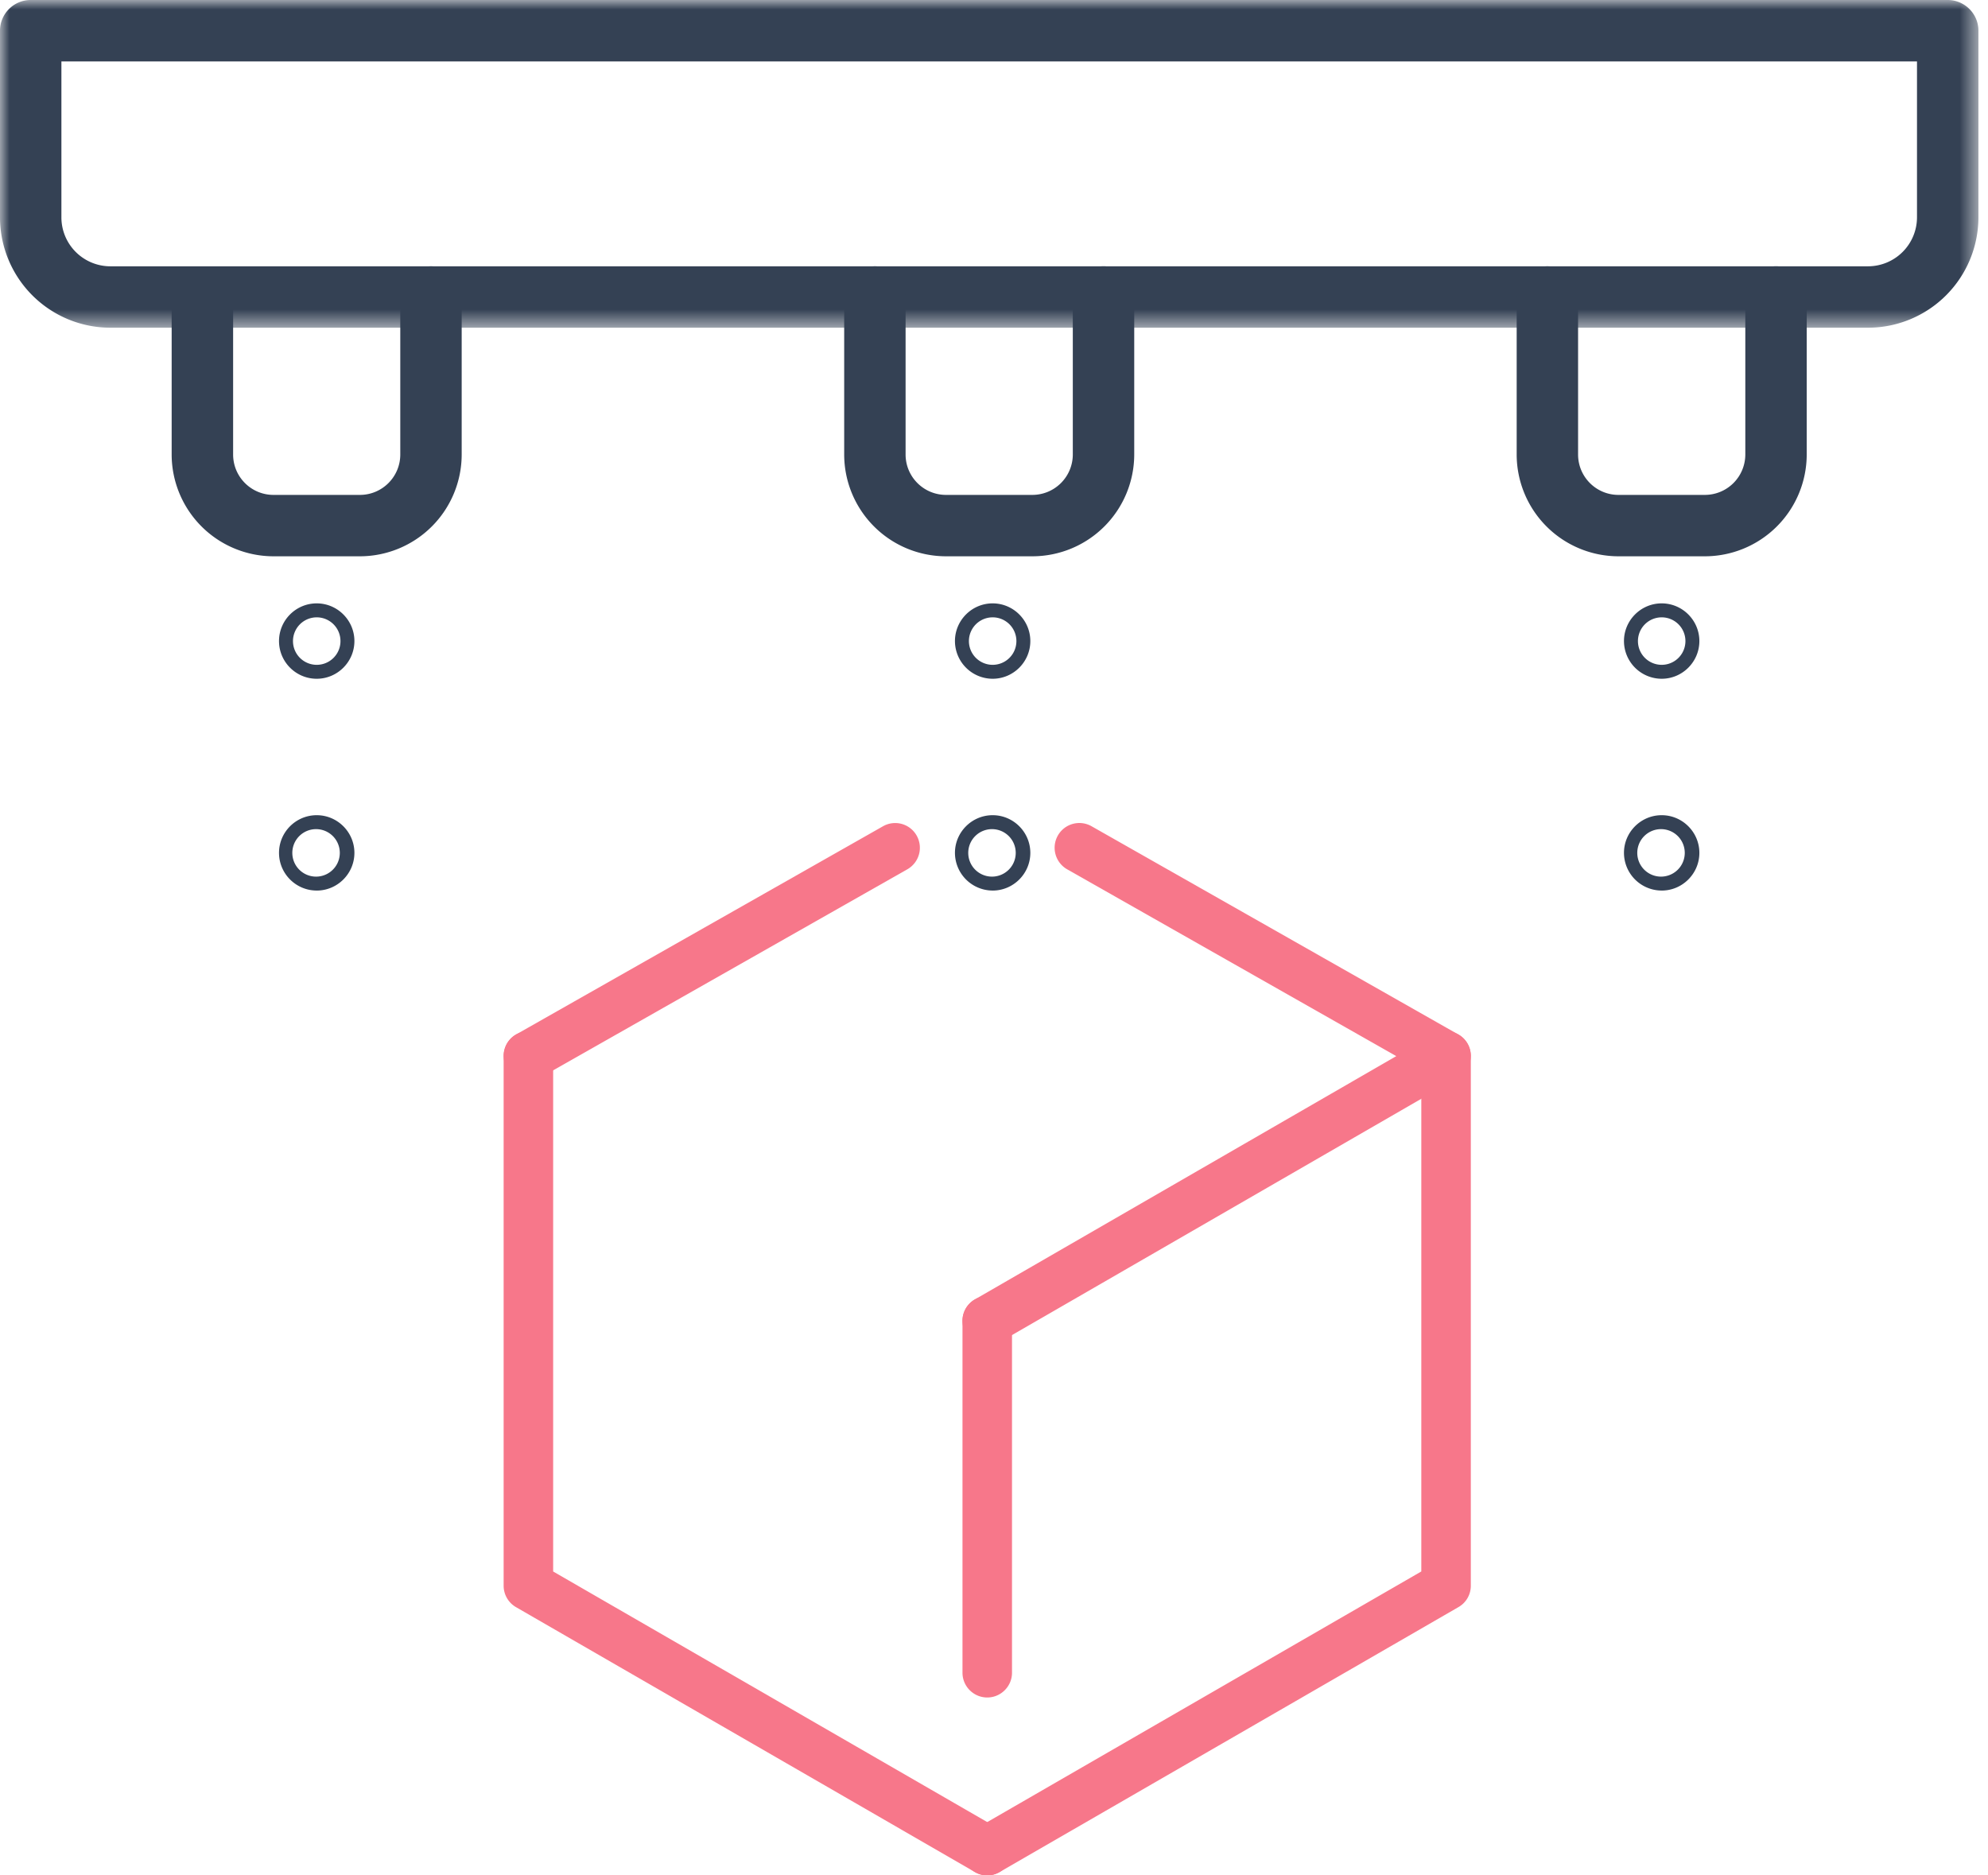 <svg width="106" height="100" xmlns="http://www.w3.org/2000/svg" xmlns:xlink="http://www.w3.org/1999/xlink">
    <defs>
        <path id="a" d="M0 0h105.488v17.474H0z"/>
    </defs>
    <g fill="none" fill-rule="evenodd">
        <g>
            <mask id="b" fill="#fff">
                <use xlink:href="#a"/>
            </mask>
            <path d="M3.274 3.274v8.317a2.612 2.612 0 0 0 2.61 2.609h93.718a2.615 2.615 0 0 0 2.612-2.61V3.275H3.274zm96.328 14.2H5.883A5.889 5.889 0 0 1 0 11.591V1.637C0 .734.734 0 1.637 0h102.215c.903 0 1.637.734 1.637 1.637v9.954a5.892 5.892 0 0 1-5.887 5.883z" fill="#344154" mask="url(#b)"/>
        </g>
        <path d="M19.192 29.663h-4.611a5.436 5.436 0 0 1-5.428-5.428v-8.4a1.639 1.639 0 0 1 3.277 0v8.4c0 1.19.965 2.154 2.151 2.154h4.611c1.186 0 2.151-.965 2.151-2.154v-8.4c0-.902.734-1.636 1.637-1.636s1.637.734 1.637 1.637v8.4a5.434 5.434 0 0 1-5.425 5.427M55.048 29.663H50.44a5.434 5.434 0 0 1-5.428-5.428v-8.4c0-.902.734-1.636 1.637-1.636s1.637.734 1.637 1.637v8.4c0 1.188.965 2.153 2.154 2.153h4.608a2.157 2.157 0 0 0 2.154-2.154v-8.4a1.636 1.636 0 1 1 3.275 0v8.4a5.436 5.436 0 0 1-5.429 5.428M90.906 29.663h-4.612a5.434 5.434 0 0 1-5.425-5.428v-8.4c0-.902.734-1.636 1.637-1.636s1.637.734 1.637 1.637v8.4c0 1.188.965 2.153 2.151 2.153h4.612a2.157 2.157 0 0 0 2.154-2.154v-8.4a1.636 1.636 0 1 1 3.274 0v8.4a5.436 5.436 0 0 1-5.428 5.428" fill="#344154"/>
        <path d="M28.177 57.625c-.458 0-.906-.242-1.148-.669a1.317 1.317 0 0 1 .497-1.8L47.078 44.06a1.315 1.315 0 0 1 1.799.496 1.32 1.32 0 0 1-.496 1.796L28.828 57.452c-.206.117-.43.173-.651.173M52.64 71.75c-.454 0-.899-.237-1.144-.661a1.314 1.314 0 0 1 .483-1.8L74.45 56.315 56.9 46.353a1.323 1.323 0 0 1-.496-1.8 1.318 1.318 0 0 1 1.8-.495l19.552 11.101c.413.23.665.669.668 1.14 0 .473-.251.91-.662 1.148L53.3 71.571c-.207.121-.434.18-.658.18" fill="#F7778A"/>
        <path d="M52.638 100c-.224 0-.452-.059-.658-.18L27.516 85.698a1.319 1.319 0 0 1-.662-1.141V56.305a1.32 1.32 0 0 1 2.64 0v27.49L53.3 97.538c.63.362.847 1.169.482 1.8-.245.423-.69.661-1.144.661" fill="#F7778A"/>
        <path d="M52.64 100c-.454 0-.899-.238-1.144-.662a1.314 1.314 0 0 1 .483-1.799l23.805-13.745v-27.49c0-.727.593-1.32 1.32-1.32.727 0 1.32.593 1.32 1.32v28.252c0 .472-.251.906-.662 1.14L53.3 99.822c-.207.12-.434.179-.658.179M52.64 90.514c-.728 0-1.32-.593-1.32-1.32V70.431c0-.727.592-1.32 1.32-1.32.726 0 1.32.593 1.32 1.32v18.763c0 .727-.594 1.32-1.32 1.32" fill="#F7778A"/>
        <path d="M16.887 32.918a1.266 1.266 0 1 0 .002 2.532 1.266 1.266 0 0 0-.002-2.532m0 3.275c-1.11 0-2.01-.903-2.01-2.01 0-1.106.9-2.01 2.01-2.01 1.106 0 2.01.904 2.01 2.01 0 1.107-.904 2.01-2.01 2.01M16.887 44.212a1.266 1.266 0 1 0 .002 2.531 1.266 1.266 0 0 0-.002-2.531m0 3.274c-1.11 0-2.01-.903-2.01-2.01 0-1.105.9-2.008 2.01-2.008 1.106 0 2.01.903 2.01 2.009 0 1.106-.904 2.01-2.01 2.01M52.928 32.918a1.266 1.266 0 1 0 .001 2.532 1.266 1.266 0 0 0-.001-2.532m0 3.275a2.014 2.014 0 0 1-2.01-2.01c0-1.106.903-2.01 2.01-2.01 1.106 0 2.009.904 2.009 2.01 0 1.107-.903 2.01-2.01 2.01M52.928 44.212a1.266 1.266 0 1 0 .001 2.531 1.266 1.266 0 0 0-.001-2.531m0 3.274a2.014 2.014 0 0 1-2.01-2.01c0-1.105.903-2.008 2.01-2.008 1.106 0 2.009.903 2.009 2.009 0 1.106-.903 2.01-2.01 2.01M88.6 32.918a1.266 1.266 0 1 0 .002 2.532 1.266 1.266 0 0 0-.002-2.532m0 3.275a2.014 2.014 0 0 1-2.01-2.01c0-1.106.903-2.01 2.01-2.01 1.106 0 2.01.904 2.01 2.01 0 1.107-.904 2.01-2.01 2.01M88.6 44.212a1.266 1.266 0 1 0 .002 2.531 1.266 1.266 0 0 0-.002-2.531m0 3.274a2.014 2.014 0 0 1-2.01-2.01c0-1.105.903-2.008 2.01-2.008 1.106 0 2.01.903 2.01 2.009 0 1.106-.904 2.01-2.01 2.01" fill="#344154"/>
    </g>
</svg>
